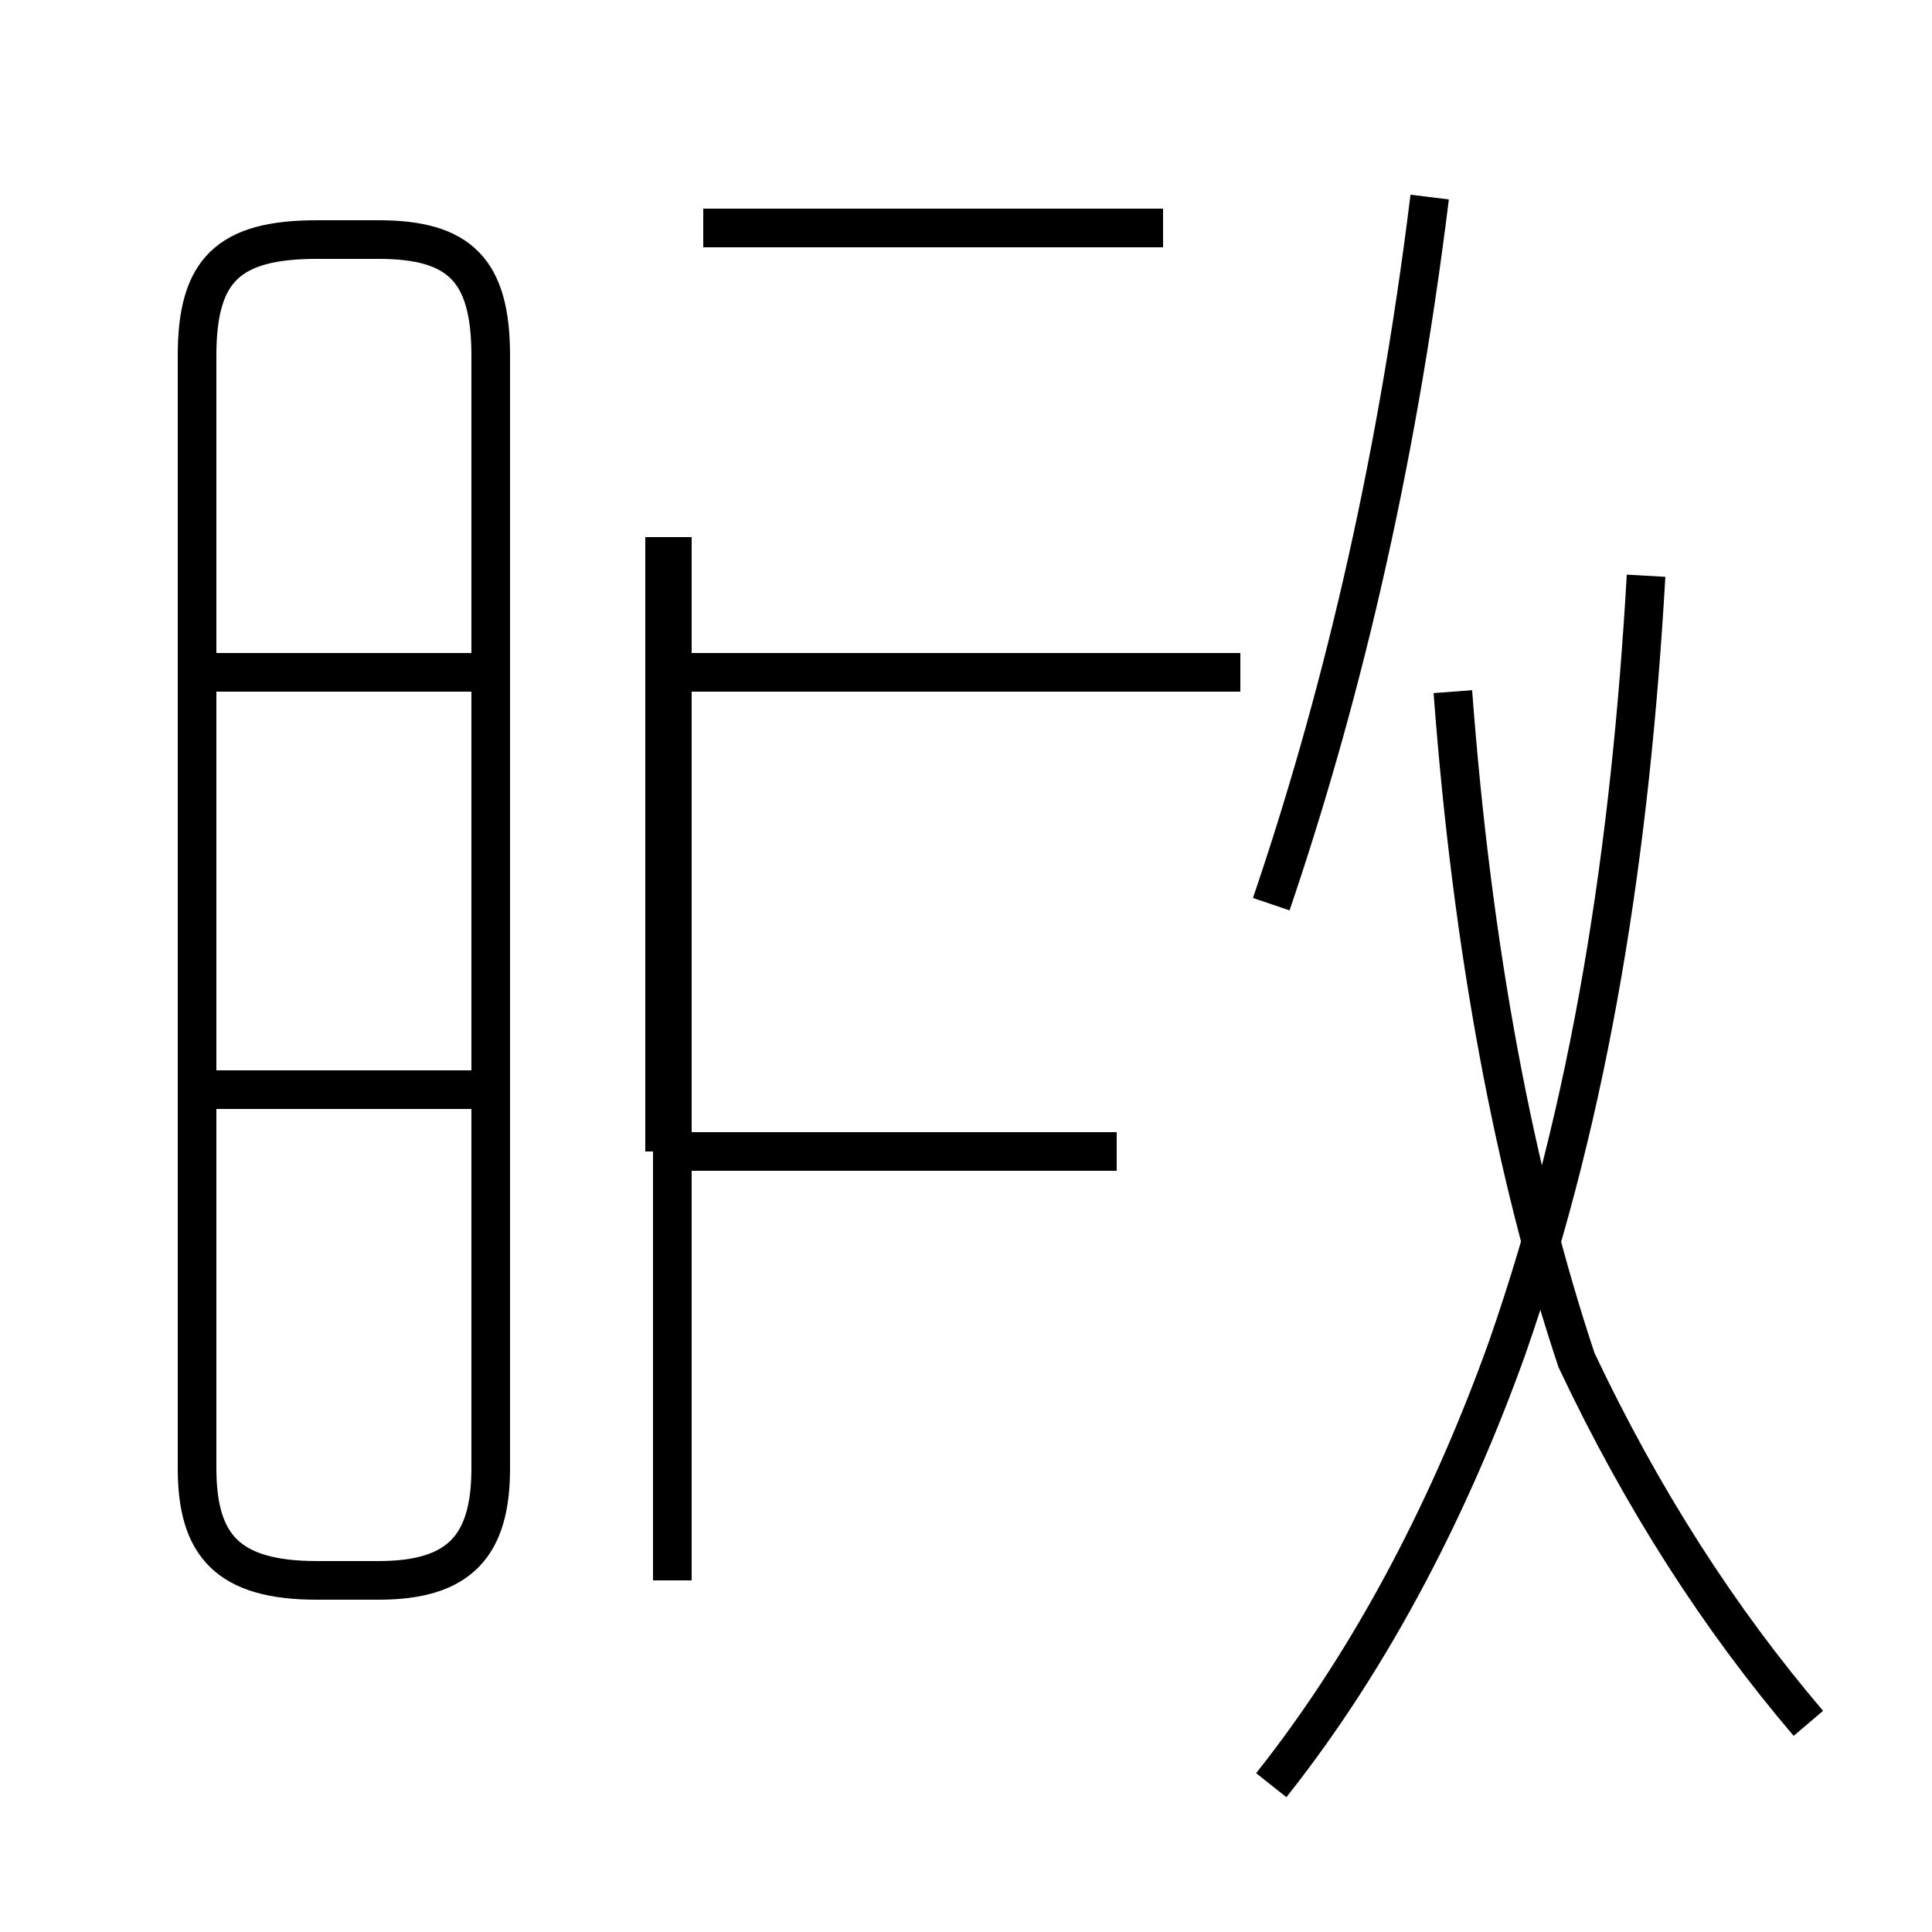 <?xml version='1.0' encoding='utf8'?>
<svg viewBox="0.0 -44.0 50.0 50.0" version="1.1" xmlns="http://www.w3.org/2000/svg">
<rect x="0.0" y="-44.0" width="50.0" height="50.0" fill="#808080" stroke="none"/>
<rect x="-1000" y="-1000" width="2000" height="2000" stroke="white" fill="white"/>
<g style="fill:none; stroke:#000000;  stroke-width:1">
<path d="M 12.8 26.6 L 5.2 26.6 M 12.8 15.8 L 5.2 15.8 M 8.2 3.1 L 9.8 3.1 C 11.9 3.1 12.7 4.0 12.7 6.0 L 12.7 34.8 C 12.7 37.0 11.9 37.8 9.8 37.8 L 8.2 37.8 C 5.9 37.8 5.1 37.0 5.1 34.8 L 5.1 6.0 C 5.1 4.0 5.9 3.1 8.2 3.1 Z M 17.4 30.1 L 17.4 3.1 M 17.4 14.2 L 28.9 14.2 M 17.2 30.1 L 17.2 14.2 M 17.2 26.6 L 32.1 26.6 M 30.1 38.1 L 18.2 38.1 M 32.9 20.6 C 34.6 25.6 36.1 31.6 37.0 38.9 M 32.9 -2.2 C 35.6 1.2 37.6 5.2 39.0 9.1 C 41.2 15.4 42.2 22.1 42.6 29.1 M 46.8 -0.6 C 44.5 2.1 42.5 5.2 40.8 8.8 C 39.2 13.6 38.1 19.4 37.6 26.1" transform="scale(1, -1)" />
</g>
</svg>